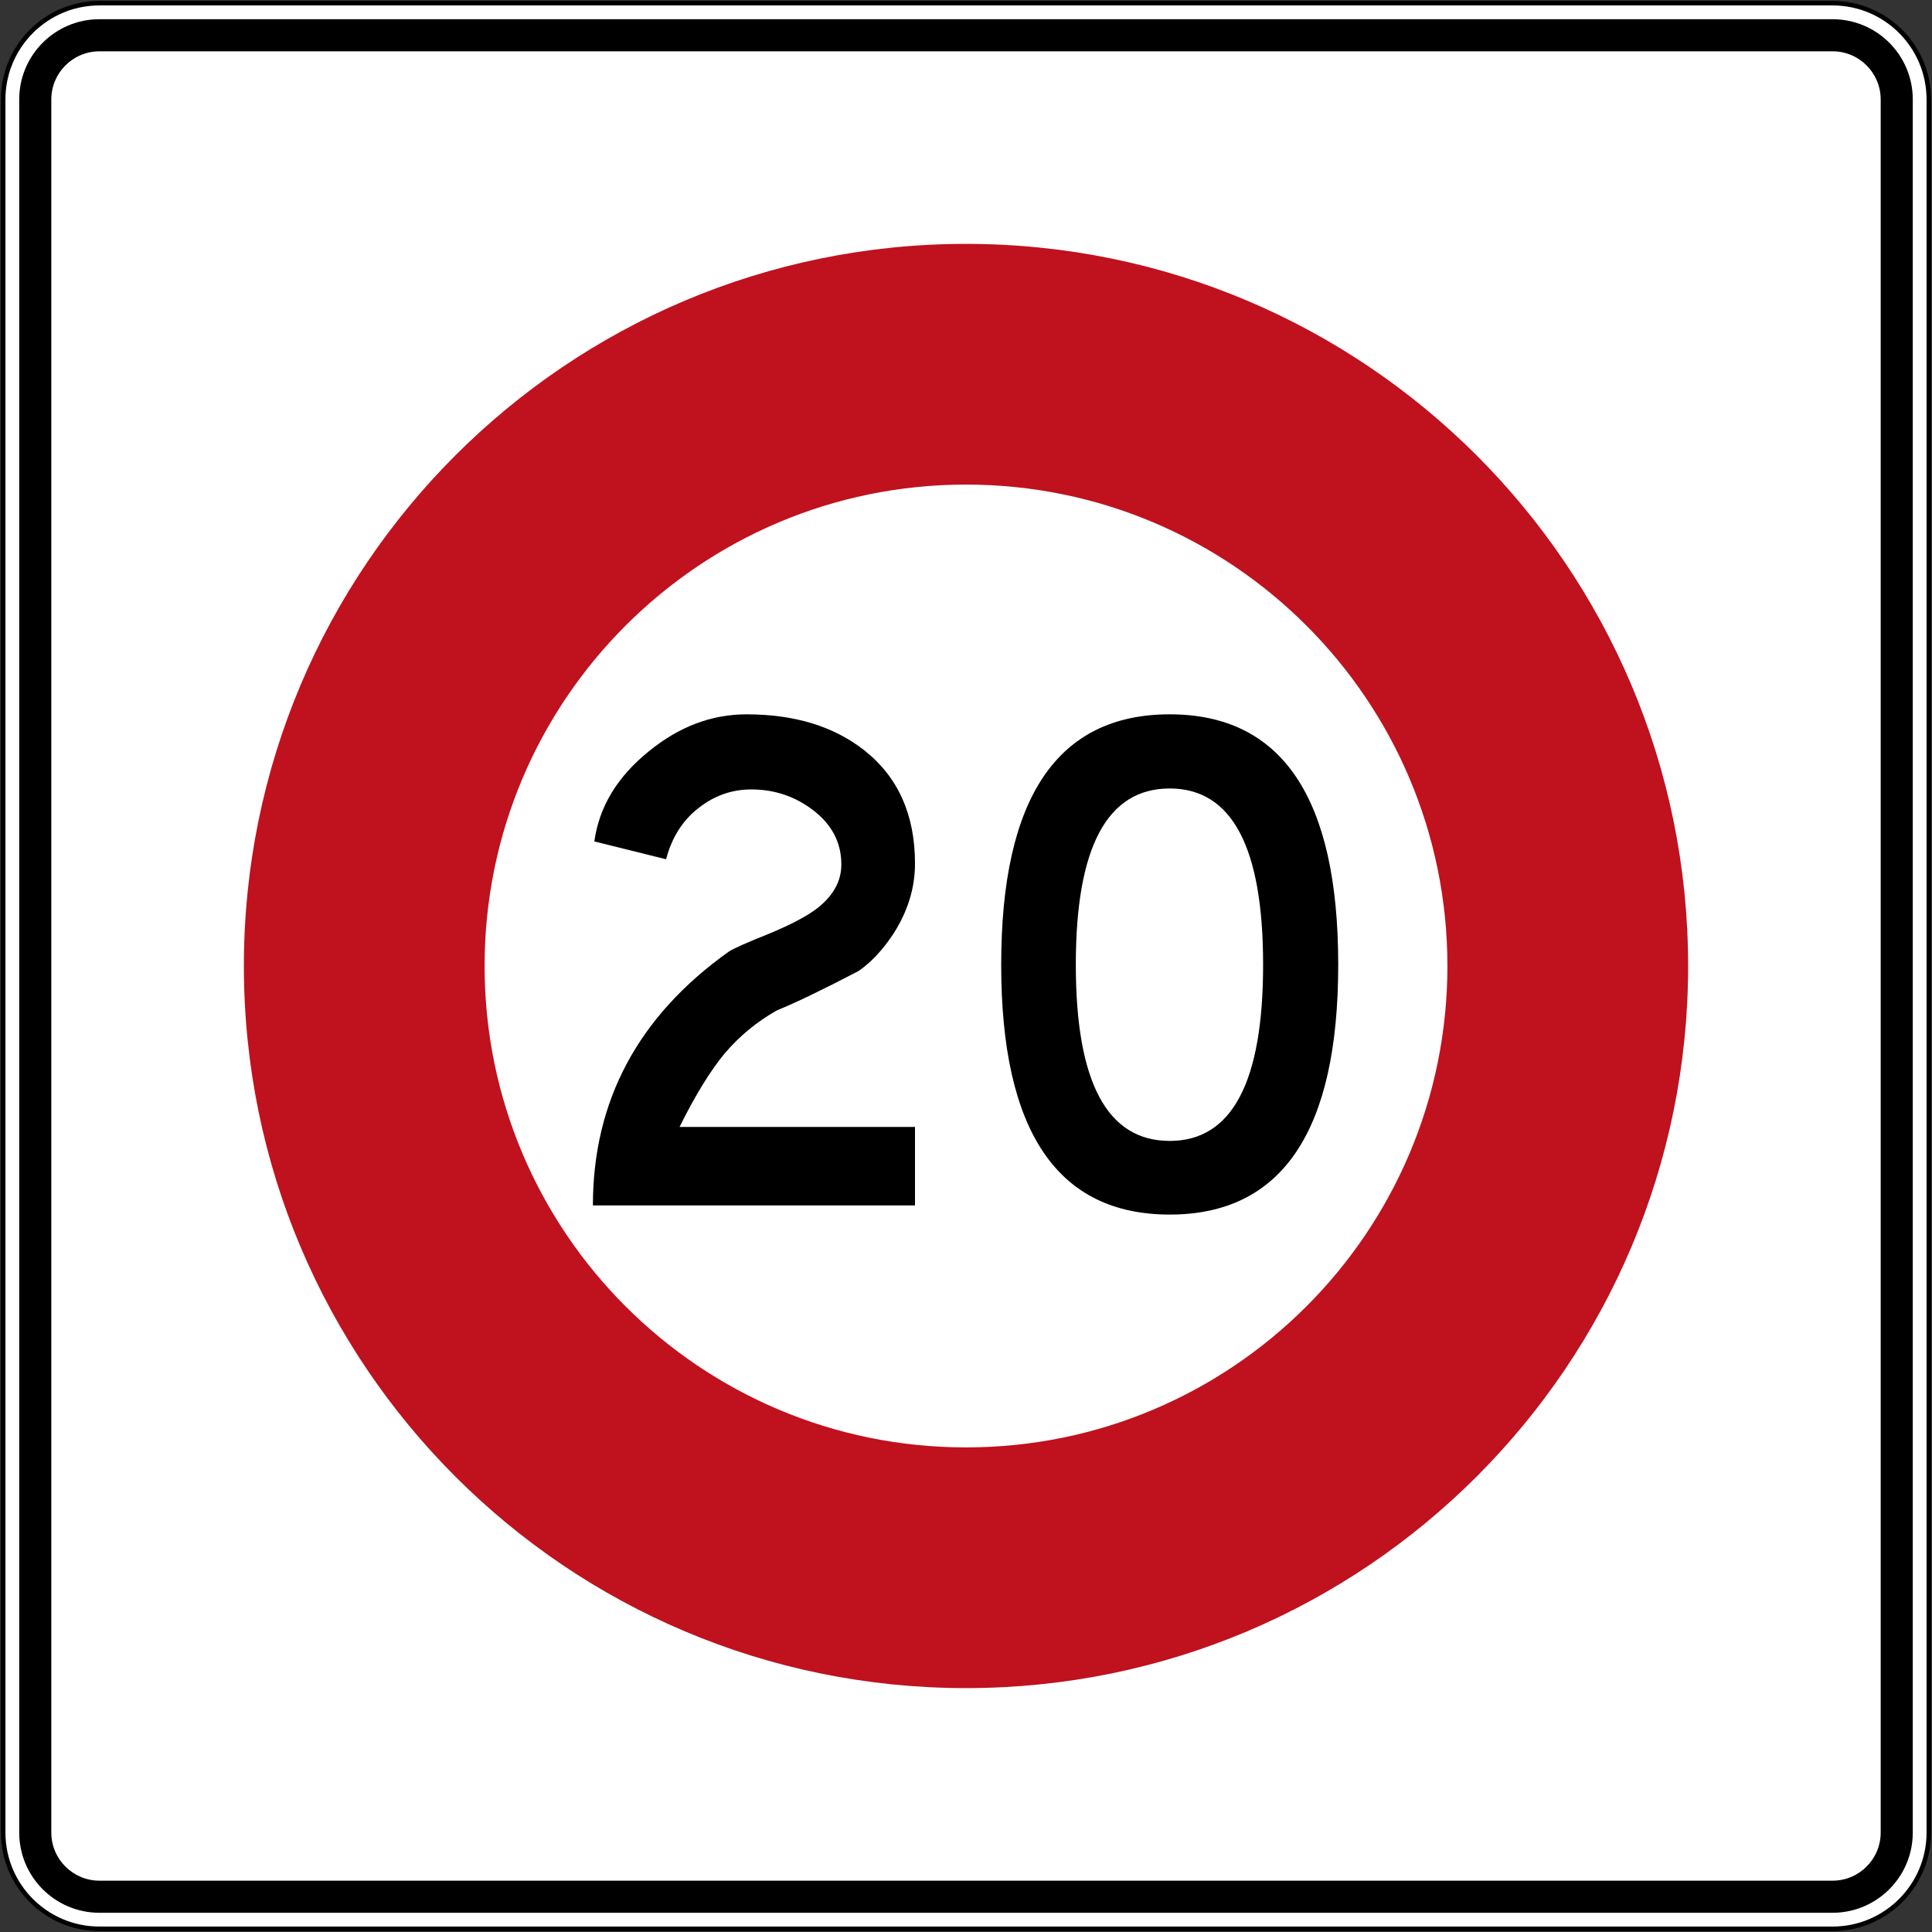 <?xml version="1.0" encoding="UTF-8" standalone="no"?>
<!-- Created with Sodipodi ("http://www.sodipodi.com/") -->

<svg
   xmlns:dc="http://purl.org/dc/elements/1.1/"
   xmlns:cc="http://creativecommons.org/ns#"
   xmlns:rdf="http://www.w3.org/1999/02/22-rdf-syntax-ns#"
   xmlns:svg="http://www.w3.org/2000/svg"
   xmlns="http://www.w3.org/2000/svg"
   xmlns:xlink="http://www.w3.org/1999/xlink"
   xmlns:sodipodi="http://sodipodi.sourceforge.net/DTD/sodipodi-0.dtd"
   xmlns:inkscape="http://www.inkscape.org/namespaces/inkscape"
   height="426.596"
   id="svg1"
   sodipodi:docname="11.svg"
   sodipodi:version="0.32"
   width="426.598"
   inkscape:version="0.48.4 r9939"
   version="1.0">
  <rect width="100%" height="100%" fill="#333333" stroke="none"/>
  <defs
     id="defs3">
    <linearGradient
       id="linearGradient1108">
      <stop
         id="stop1109"
         offset="0"
         style="stop-color:#000;stop-opacity:1;" />
      <stop
         id="stop1110"
         offset="1"
         style="stop-color:#fff;stop-opacity:1;" />
    </linearGradient>
    <linearGradient
       id="linearGradient1111"
       xlink:href="#linearGradient1108" />
    <linearGradient
       id="linearGradient1112"
       xlink:href="#linearGradient1108" />
    <linearGradient
       id="linearGradient1113"
       xlink:href="#linearGradient1108" />
    <linearGradient
       id="linearGradient1114"
       xlink:href="#linearGradient1108" />
    <linearGradient
       id="linearGradient1115"
       xlink:href="#linearGradient1108" />
    <linearGradient
       id="linearGradient1116"
       xlink:href="#linearGradient1108" />
    <linearGradient
       id="linearGradient1117"
       xlink:href="#linearGradient1108" />
    <linearGradient
       id="linearGradient1118"
       xlink:href="#linearGradient1108" />
    <linearGradient
       id="linearGradient1119"
       xlink:href="#linearGradient1108" />
    <linearGradient
       id="linearGradient1120"
       xlink:href="#linearGradient1108" />
    <linearGradient
       id="linearGradient1121"
       xlink:href="#linearGradient1108" />
    <linearGradient
       id="linearGradient1122"
       xlink:href="#linearGradient1108" />
    <linearGradient
       id="linearGradient1123"
       xlink:href="#linearGradient1108" />
    <linearGradient
       id="linearGradient1124"
       xlink:href="#linearGradient1108" />
    <linearGradient
       id="linearGradient1125"
       xlink:href="#linearGradient1108" />
    <linearGradient
       id="linearGradient1126"
       xlink:href="#linearGradient1108" />
    <linearGradient
       id="linearGradient1127"
       xlink:href="#linearGradient1108" />
    <linearGradient
       id="linearGradient1128"
       xlink:href="#linearGradient1108" />
    <linearGradient
       id="linearGradient1129"
       xlink:href="#linearGradient1108" />
    <linearGradient
       id="linearGradient1130"
       xlink:href="#linearGradient1108" />
    <linearGradient
       id="linearGradient1131"
       xlink:href="#linearGradient1108" />
    <linearGradient
       id="linearGradient1132"
       xlink:href="#linearGradient1108" />
    <linearGradient
       id="linearGradient1133"
       xlink:href="#linearGradient1108" />
    <linearGradient
       id="linearGradient1134"
       xlink:href="#linearGradient1108" />
    <linearGradient
       id="linearGradient1135"
       xlink:href="#linearGradient1108" />
    <linearGradient
       id="linearGradient1136"
       xlink:href="#linearGradient1108" />
    <linearGradient
       id="linearGradient1137"
       xlink:href="#linearGradient1108" />
    <linearGradient
       id="linearGradient1138"
       xlink:href="#linearGradient1108" />
    <linearGradient
       id="linearGradient1139"
       xlink:href="#linearGradient1108" />
    <linearGradient
       id="linearGradient1140"
       xlink:href="#linearGradient1108" />
    <linearGradient
       id="linearGradient1141"
       xlink:href="#linearGradient1108" />
    <linearGradient
       id="linearGradient1142"
       xlink:href="#linearGradient1108" />
    <linearGradient
       id="linearGradient1143"
       xlink:href="#linearGradient1108" />
    <linearGradient
       id="linearGradient1144"
       xlink:href="#linearGradient1108" />
    <linearGradient
       id="linearGradient1145"
       xlink:href="#linearGradient1108" />
    <linearGradient
       id="linearGradient1146"
       xlink:href="#linearGradient1108" />
    <linearGradient
       id="linearGradient1147"
       xlink:href="#linearGradient1108" />
    <linearGradient
       id="linearGradient1148"
       xlink:href="#linearGradient1108" />
    <linearGradient
       id="linearGradient1149"
       xlink:href="#linearGradient1108" />
    <linearGradient
       id="linearGradient1150"
       xlink:href="#linearGradient1108" />
    <linearGradient
       id="linearGradient1151"
       xlink:href="#linearGradient1108" />
    <linearGradient
       id="linearGradient1152"
       xlink:href="#linearGradient1108" />
    <linearGradient
       id="linearGradient1153"
       xlink:href="#linearGradient1108" />
    <linearGradient
       id="linearGradient1154"
       xlink:href="#linearGradient1108" />
    <linearGradient
       id="linearGradient1155"
       xlink:href="#linearGradient1108" />
    <linearGradient
       id="linearGradient1156"
       xlink:href="#linearGradient1108" />
    <linearGradient
       id="linearGradient1157"
       xlink:href="#linearGradient1108" />
    <linearGradient
       id="linearGradient1158"
       xlink:href="#linearGradient1108" />
    <linearGradient
       id="linearGradient1159"
       xlink:href="#linearGradient1108" />
    <linearGradient
       id="linearGradient1160"
       xlink:href="#linearGradient1108" />
    <linearGradient
       id="linearGradient1161"
       xlink:href="#linearGradient1108" />
    <linearGradient
       id="linearGradient1162"
       xlink:href="#linearGradient1108" />
    <linearGradient
       id="linearGradient1163"
       xlink:href="#linearGradient1108" />
    <linearGradient
       id="linearGradient1164"
       xlink:href="#linearGradient1108" />
    <linearGradient
       id="linearGradient1165"
       xlink:href="#linearGradient1108" />
    <linearGradient
       id="linearGradient1166"
       xlink:href="#linearGradient1108" />
    <linearGradient
       id="linearGradient1167"
       xlink:href="#linearGradient1108" />
    <linearGradient
       id="linearGradient1168"
       xlink:href="#linearGradient1108" />
    <linearGradient
       id="linearGradient1169"
       xlink:href="#linearGradient1108" />
    <linearGradient
       id="linearGradient1170"
       xlink:href="#linearGradient1108" />
    <linearGradient
       id="linearGradient1171"
       xlink:href="#linearGradient1108" />
    <linearGradient
       id="linearGradient1172"
       xlink:href="#linearGradient1108" />
  </defs>
  <sodipodi:namedview
     id="base"
     showgrid="false"
     snaptogrid="true"
     inkscape:zoom="0.94791593"
     inkscape:cx="122.78667"
     inkscape:cy="120.21576"
     inkscape:window-width="1280"
     inkscape:window-height="1001"
     inkscape:window-x="-8"
     inkscape:window-y="-8"
     inkscape:current-layer="svg1"
     showguides="true"
     inkscape:guide-bbox="true"
     fit-margin-top="0.7"
     fit-margin-left="0.7"
     fit-margin-right="0.7"
     fit-margin-bottom="0.7"
     inkscape:window-maximized="1" />
  <path
     inkscape:connector-curvature="0"
     style="fill:#ffffff;fill-rule:nonzero;stroke:#000000;stroke-opacity:1"
     d="M 0.7,21.96 C 0.7,10.218 10.219,0.7 21.96,0.7 l 382.678,0 c 11.741,0 21.26,9.518 21.26,21.26 l 0,382.676 c 0,11.741 -9.519,21.26 -21.26,21.26 l -382.678,0 C 10.219,425.896 0.7,416.377 0.7,404.636 l 0,-382.676 z"
     id="path11" />
  <path
     inkscape:connector-curvature="0"
     style="fill:#000000;fill-rule:nonzero;stroke:none"
     d="m 4.244,21.96 c 0,-9.785 7.932,-17.717 17.716,-17.717 l 382.678,0 c 9.784,0 17.716,7.932 17.716,17.717 l 0,382.677 c 0,9.785 -7.933,17.716 -17.716,17.716 l -382.678,0 c -9.784,0 -17.716,-7.931 -17.716,-17.716 l 0,-382.677 z"
     id="path13" />
  <path
     inkscape:connector-curvature="0"
     style="fill:#ffffff;fill-rule:nonzero;stroke:none"
     d="m 11.33,21.96 c 0,-5.872 4.759,-10.63 10.63,-10.63 l 382.678,0 c 5.871,0 10.63,4.758 10.63,10.63 l 0,382.676 c 0,5.871 -4.759,10.63 -10.63,10.63 l -382.678,0 c -5.87,0 -10.63,-4.759 -10.63,-10.63 l 0,-382.676 z"
     id="path15" />
  <path
     inkscape:connector-curvature="0"
     style="fill:#c0111e;fill-rule:nonzero;stroke:none;fill-opacity:1"
     d="m 107,213.297 c 0,58.709 47.59,106.299 106.299,106.299 58.709,0 106.299,-47.59 106.299,-106.299 0,-58.708 -47.59,-106.298 -106.299,-106.298 -58.709,0 -106.299,47.59 -106.299,106.298 z m -53.151,0 c 0,-88.062 71.387,-159.447 159.45,-159.447 88.062,0 159.449,71.385 159.449,159.447 0,88.062 -71.386,159.449 -159.449,159.449 -88.063,0 -159.45,-71.386 -159.45,-159.449 z"
     id="path17-8" />
  <path
     inkscape:connector-curvature="0"
     style="fill:#000000;fill-rule:nonzero;stroke:none"
     d="m 131.235,185.794 15.84,3.935 c 1.276,-4.82 3.65,-8.576 7.124,-11.27 3.474,-2.765 7.371,-4.146 11.694,-4.146 5.034,0 9.533,1.489 13.502,4.466 4.251,3.189 6.379,7.228 6.379,12.119 0,3.615 -1.736,6.804 -5.209,9.569 -2.269,1.772 -5.885,3.685 -10.845,5.74 -4.961,1.985 -7.902,3.296 -8.824,3.934 -19.986,14.246 -29.979,32.921 -29.979,56.026 l 71.121,0 0,-17.329 -51.986,0 c 3.474,-7.015 6.804,-12.439 9.992,-16.266 3.261,-3.825 7.088,-6.98 11.482,-9.461 4.322,-1.771 10.348,-4.676 18.073,-8.719 2.765,-1.911 5.316,-4.641 7.655,-8.185 3.19,-4.96 4.784,-10.135 4.784,-15.521 0,-10.773 -3.72,-19.101 -11.161,-24.984 -6.734,-5.316 -15.416,-7.973 -26.047,-7.973 -7.726,0 -14.919,2.729 -21.581,8.185 -6.946,5.6 -10.951,12.226 -12.014,19.88 z"
     id="path19" />
  <path
     inkscape:connector-curvature="0"
     style="fill:#000000;fill-rule:evenodd;stroke:none"
     d="m 258.278,268.185 c 24.806,0 37.21,-18.39 37.21,-55.175 0,-36.855 -12.404,-55.281 -37.21,-55.281 -24.806,0 -37.208,18.426 -37.208,55.281 0,36.785 12.401,55.175 37.208,55.175 z m 0,-16.262 c -13.821,0 -20.73,-12.971 -20.73,-38.913 0,-25.939 6.909,-38.91 20.73,-38.91 13.749,0 20.624,12.971 20.624,38.91 0,25.941 -6.875,38.913 -20.624,38.913 z"
     id="path21" />
</svg>
